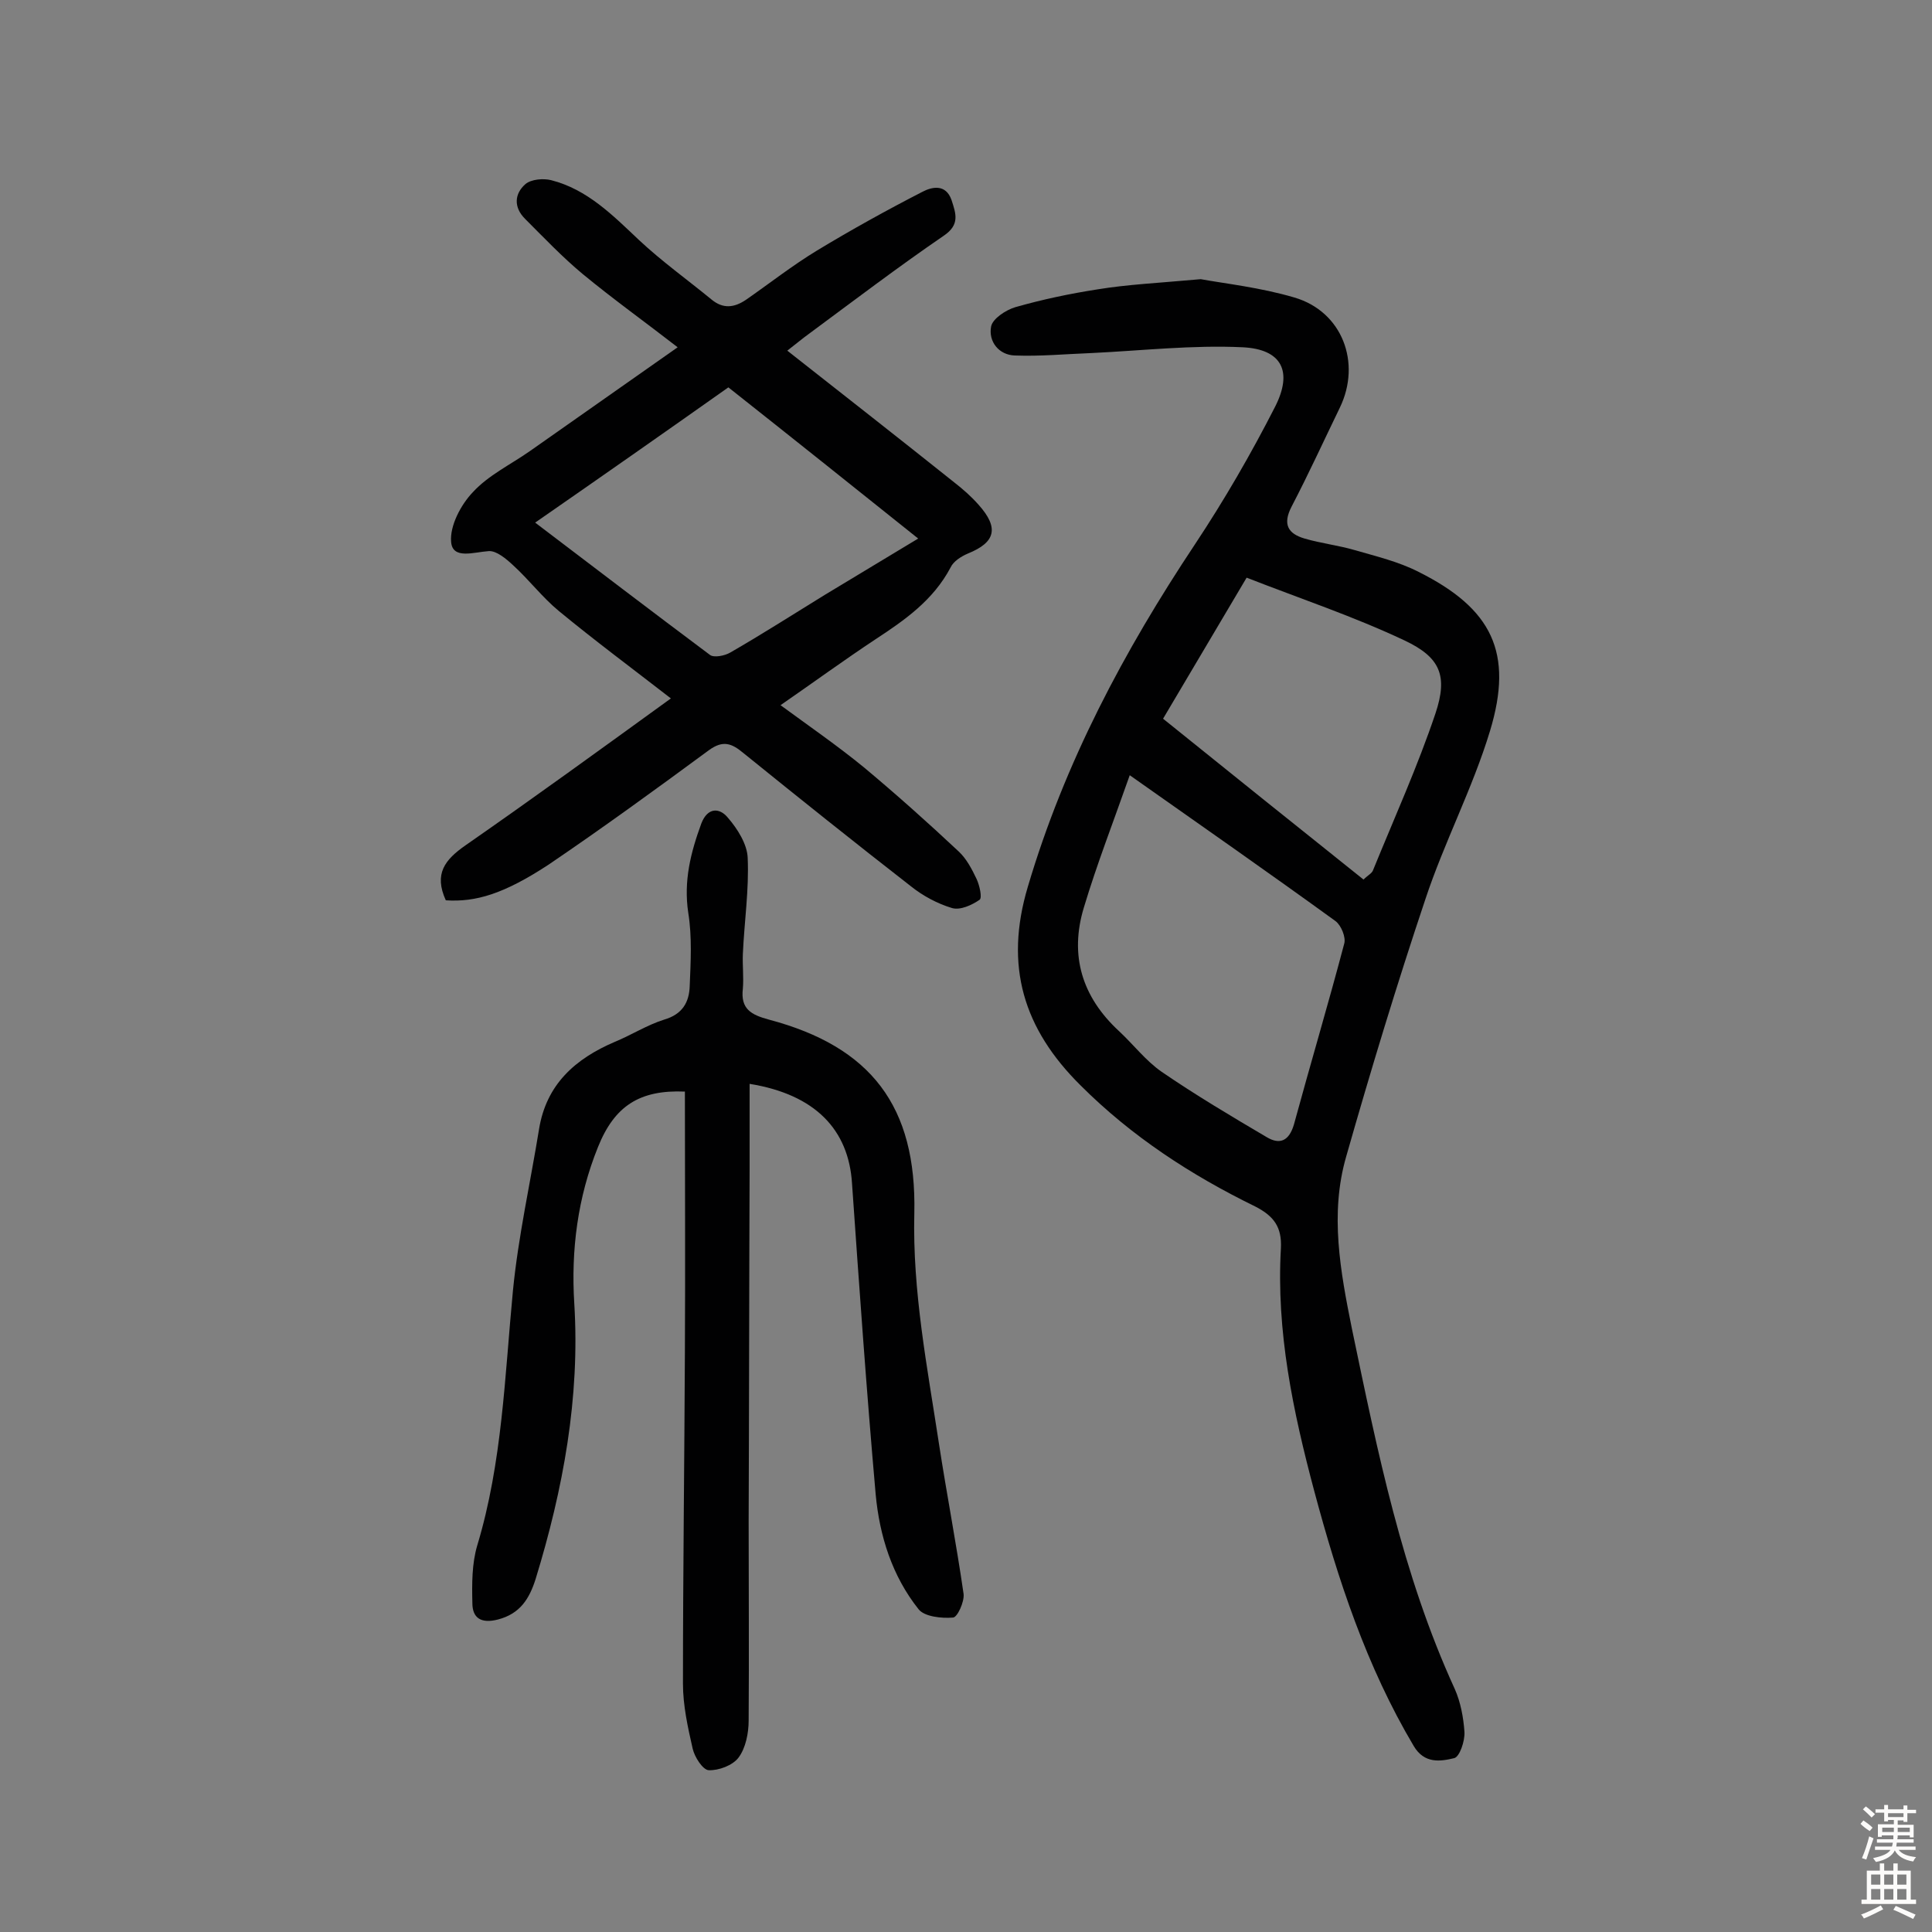 <svg enable-background="new 0 0 400 400" viewBox="0 0 400 400" xmlns="http://www.w3.org/2000/svg"><rect x="0" y="0" width="400" height="400" fill="#808080" stroke="none"/><g fill="#010102"><path d="m248.6 57.8c4.9.9 12.3 1.7 19.4 3.8 9.9 2.9 13.9 13.5 9.4 22.8-3.3 6.8-6.5 13.8-10 20.5-1.9 3.7-.7 5.6 2.7 6.6s7 1.4 10.4 2.4c4.5 1.3 9.1 2.4 13.2 4.5 15.2 7.6 19.7 16.7 14.8 32.9-3.6 11.9-9.5 23.1-13.4 34.9-5.9 17.6-11.3 35.4-16.4 53.3-3.4 11.8-1.2 23.7 1.2 35.6 5.3 25.4 10.4 50.8 21.3 74.6 1.2 2.7 1.8 5.9 2 8.9.1 1.9-1 5.1-2.1 5.4-2.9.7-6.2 1.2-8.4-2.5-9.8-16.5-15.7-34.5-20.6-52.8-4.4-16.5-7.9-33.1-6.9-50.3.2-4.3-1.4-6.6-5.3-8.6-13.3-6.5-25.6-14.5-36.2-25.1-11.8-11.7-15.8-24.7-10.9-41.1 7.6-25.7 19.9-48.8 34.6-70.9 6.1-9.2 11.6-18.7 16.6-28.5 3.7-7.3 1.4-11.9-6.7-12.3-10.4-.5-20.9.7-31.4 1.2-5.3.2-10.5.7-15.8.5-3.3-.1-5.5-2.9-4.9-6 .3-1.6 3-3.4 5-4 5.6-1.6 11.3-2.8 17.1-3.7 6.1-1 12.4-1.3 21.3-2.1zm-14.7 102.7c-3.4 9.7-6.8 18.4-9.5 27.4-3 9.9-.4 18.5 7.3 25.6 3 2.8 5.5 6.1 8.8 8.4 7 4.8 14.4 9.2 21.7 13.5 2.8 1.7 4.7.8 5.7-2.6 3.4-12.5 7.1-24.9 10.4-37.4.4-1.3-.6-3.8-1.8-4.7-13.8-10-27.7-19.7-42.6-30.2zm48.4 21.6c.9-.9 1.8-1.3 2-2 4.4-10.8 9.2-21.4 12.9-32.4 2.6-7.8 1-11.6-6.4-15.1-10.6-5-21.7-8.7-32.7-13-6.1 10.3-11.6 19.6-17.3 29.2 13.9 11.2 27.6 22.2 41.5 33.3z"/><path d="m155.2 224.4v17.4c-.1 24.4-.1 48.7-.2 73.1 0 13.8.1 27.5 0 41.3 0 2.6-.6 5.7-2.1 7.7-1.2 1.6-4.1 2.7-6.2 2.6-1.2-.1-2.9-2.7-3.3-4.5-1-4.4-2-8.9-2-13.4 0-22.8.3-45.7.4-68.6.1-18 0-36 0-54-9.4-.4-14.6 3-18 11.5-4.2 10.4-5.6 21.3-4.9 32.4 1.2 19.5-2.3 38.4-8 57-1.3 4.1-3.2 7.2-7.8 8.4-3.5.9-5.3-.3-5.3-3.4-.1-4-.1-8.2 1-11.9 5.2-17.2 5.7-35.1 7.4-52.8 1.1-11.2 3.6-22.3 5.4-33.4 1.5-9.3 7.5-14.6 15.7-18.1 3.4-1.4 6.7-3.5 10.2-4.6 3.8-1.1 5.2-3.6 5.3-7 .2-5 .5-10.1-.3-15.1-1-6.6.5-12.5 2.7-18.5 1.3-3.4 3.8-3.3 5.5-1.2 2 2.3 4 5.5 4.1 8.3.3 6.6-.7 13.2-1 19.9-.1 2.4.2 4.8 0 7.2-.5 4.2 1.7 5.4 5.4 6.4 21.1 5.6 30.6 17.9 30.1 40.1-.4 16.2 2.7 31.9 5.1 47.7 1.6 10.4 3.6 20.7 5.1 31.1.2 1.6-1.3 4.9-2.2 4.9-2.4.2-5.9-.2-7.1-1.7-5.5-6.9-8.1-15.2-8.9-23.8-1.9-21.5-3.4-42.9-4.9-64.4-.7-11.1-7.6-18.4-21.2-20.6z"/><path d="m92.3 186.4c-2.5-5.5-.2-8.4 4.1-11.4 14.1-9.8 28-19.9 42.5-30.4-8-6.2-15.8-12-23.2-18.1-3.4-2.8-6.2-6.5-9.5-9.5-1.4-1.3-3.4-3-5-2.9-3.1.2-7.5 1.8-7.8-1.9-.3-3.3 2-7.7 4.5-10.3 3.2-3.5 7.8-5.7 11.8-8.5 10.1-7.1 20.2-14.2 30.6-21.5-6.7-5.2-13.4-10-19.7-15.2-4.2-3.5-8-7.5-11.9-11.4-2.4-2.4-2.2-5.2.1-7.2 1.2-1 3.7-1.2 5.3-.8 7.5 1.9 12.8 7.3 18.2 12.4 4.7 4.4 10 8.2 15 12.3 2.4 2 4.7 1.7 7.1.1 4.9-3.4 9.6-7.1 14.7-10.2 7.1-4.3 14.5-8.4 21.9-12.2 1.9-1 4.8-1.7 6 1.7.9 2.8 1.8 5.1-1.6 7.4-9.5 6.5-18.7 13.5-27.9 20.3-1.4 1-2.8 2.2-4.5 3.5 11.7 9.2 23.2 18.2 34.6 27.3 1.8 1.4 3.5 2.9 5 4.6 4.3 4.8 3.5 7.8-2.2 10.1-1.4.6-3 1.6-3.6 2.9-3.6 6.8-9.5 10.9-15.6 14.9-6.5 4.3-12.8 8.9-19.6 13.6 6 4.4 11.8 8.4 17.3 12.9 6.7 5.6 13.2 11.4 19.6 17.4 1.6 1.5 2.7 3.6 3.7 5.7.6 1.3 1.2 3.9.6 4.3-1.6 1.1-4 2.2-5.7 1.7-3-.9-6-2.5-8.5-4.5-11.7-9.1-23.2-18.3-34.7-27.6-2.4-2-4.2-2.7-7.1-.6-11 8.1-22 16.1-33.2 23.7-9.3 6.1-15.1 7.8-21.3 7.4zm18.5-78.2c12.5 9.5 24.3 18.5 36.2 27.4.8.6 3 .2 4.2-.5 6.6-3.8 13-7.9 19.5-11.9 6.3-3.8 12.6-7.6 19.4-11.7-13.5-10.8-26.4-21.1-39.3-31.3-13.3 9.4-26.3 18.5-40 28z"/></g><path d="m385.2 377.6.6-.7c.6.4 1.3.9 1.9 1.5l-.6.7c-.8-.5-1.4-1-1.9-1.5zm.3 7.1c.6-1.4 1.1-2.9 1.5-4.5.3.1.6.3.9.4-.5 1.4-1 2.9-1.5 4.4zm.2-10.1.6-.6c.7.5 1.3 1.1 1.9 1.6l-.7.7c-.6-.6-1.2-1.2-1.8-1.7zm8.4-.8h.8v.9h1.8v.7h-1.8v1.8h-.8v-.3h-1.2v.9h3.3v2.6h-.8v-.4h-2.5c0 .3 0 .6-.1.8h3.4v.7h-3.5c0 .3-.1.6-.1.8h4v.7h-3.5c.7.9 1.9 1.3 3.6 1.5-.2.2-.4.5-.6.9-1.9-.3-3.2-1.1-3.8-2.3-.5 1.1-1.8 2-3.9 2.4-.2-.3-.4-.5-.6-.8 1.9-.4 3.1-.9 3.6-1.7h-3.2v-.7h3.5c.1-.2.1-.5.2-.8h-3.3v-.7h3.4c0-.2 0-.5 0-.8h-2.4v.3h-.8v-2.6h3.3v-.9h-1.2v.3h-.8v-1.8h-1.8v-.7h1.8v-.9h.8v.9h3.2zm-4.4 5.5h2.4c0-.3 0-.6 0-.9h-2.4zm1.2-3.1h3.2v-.8h-3.2zm4.4 2.2h-2.4v.9h2.5v-.9z" fill="#fcfbfa"/><path d="m389.2 385.8h.9v1.5h1.9v-1.5h.9v1.5h2.7v6h1.1v.9h-11.3v-.9h1.1v-6h2.7zm.2 8.7.5.8c-1.2.6-2.5 1.3-4 1.9-.2-.3-.3-.6-.6-.8 1.6-.6 3-1.3 4.1-1.9zm-2-4.3h1.9v-2.1h-1.9zm0 3.1h1.9v-2.2h-1.9zm2.7-3.1h1.9v-2.1h-1.9zm0 3.1h1.9v-2.2h-1.9zm2.4 1.3c1.4.6 2.7 1.2 4.1 1.8l-.5.9c-1.5-.7-2.8-1.4-4.1-1.9zm2.2-6.5h-1.9v2.1h1.9zm-1.9 5.2h1.9v-2.2h-1.9z" fill="#fcfbfa"/></svg>
